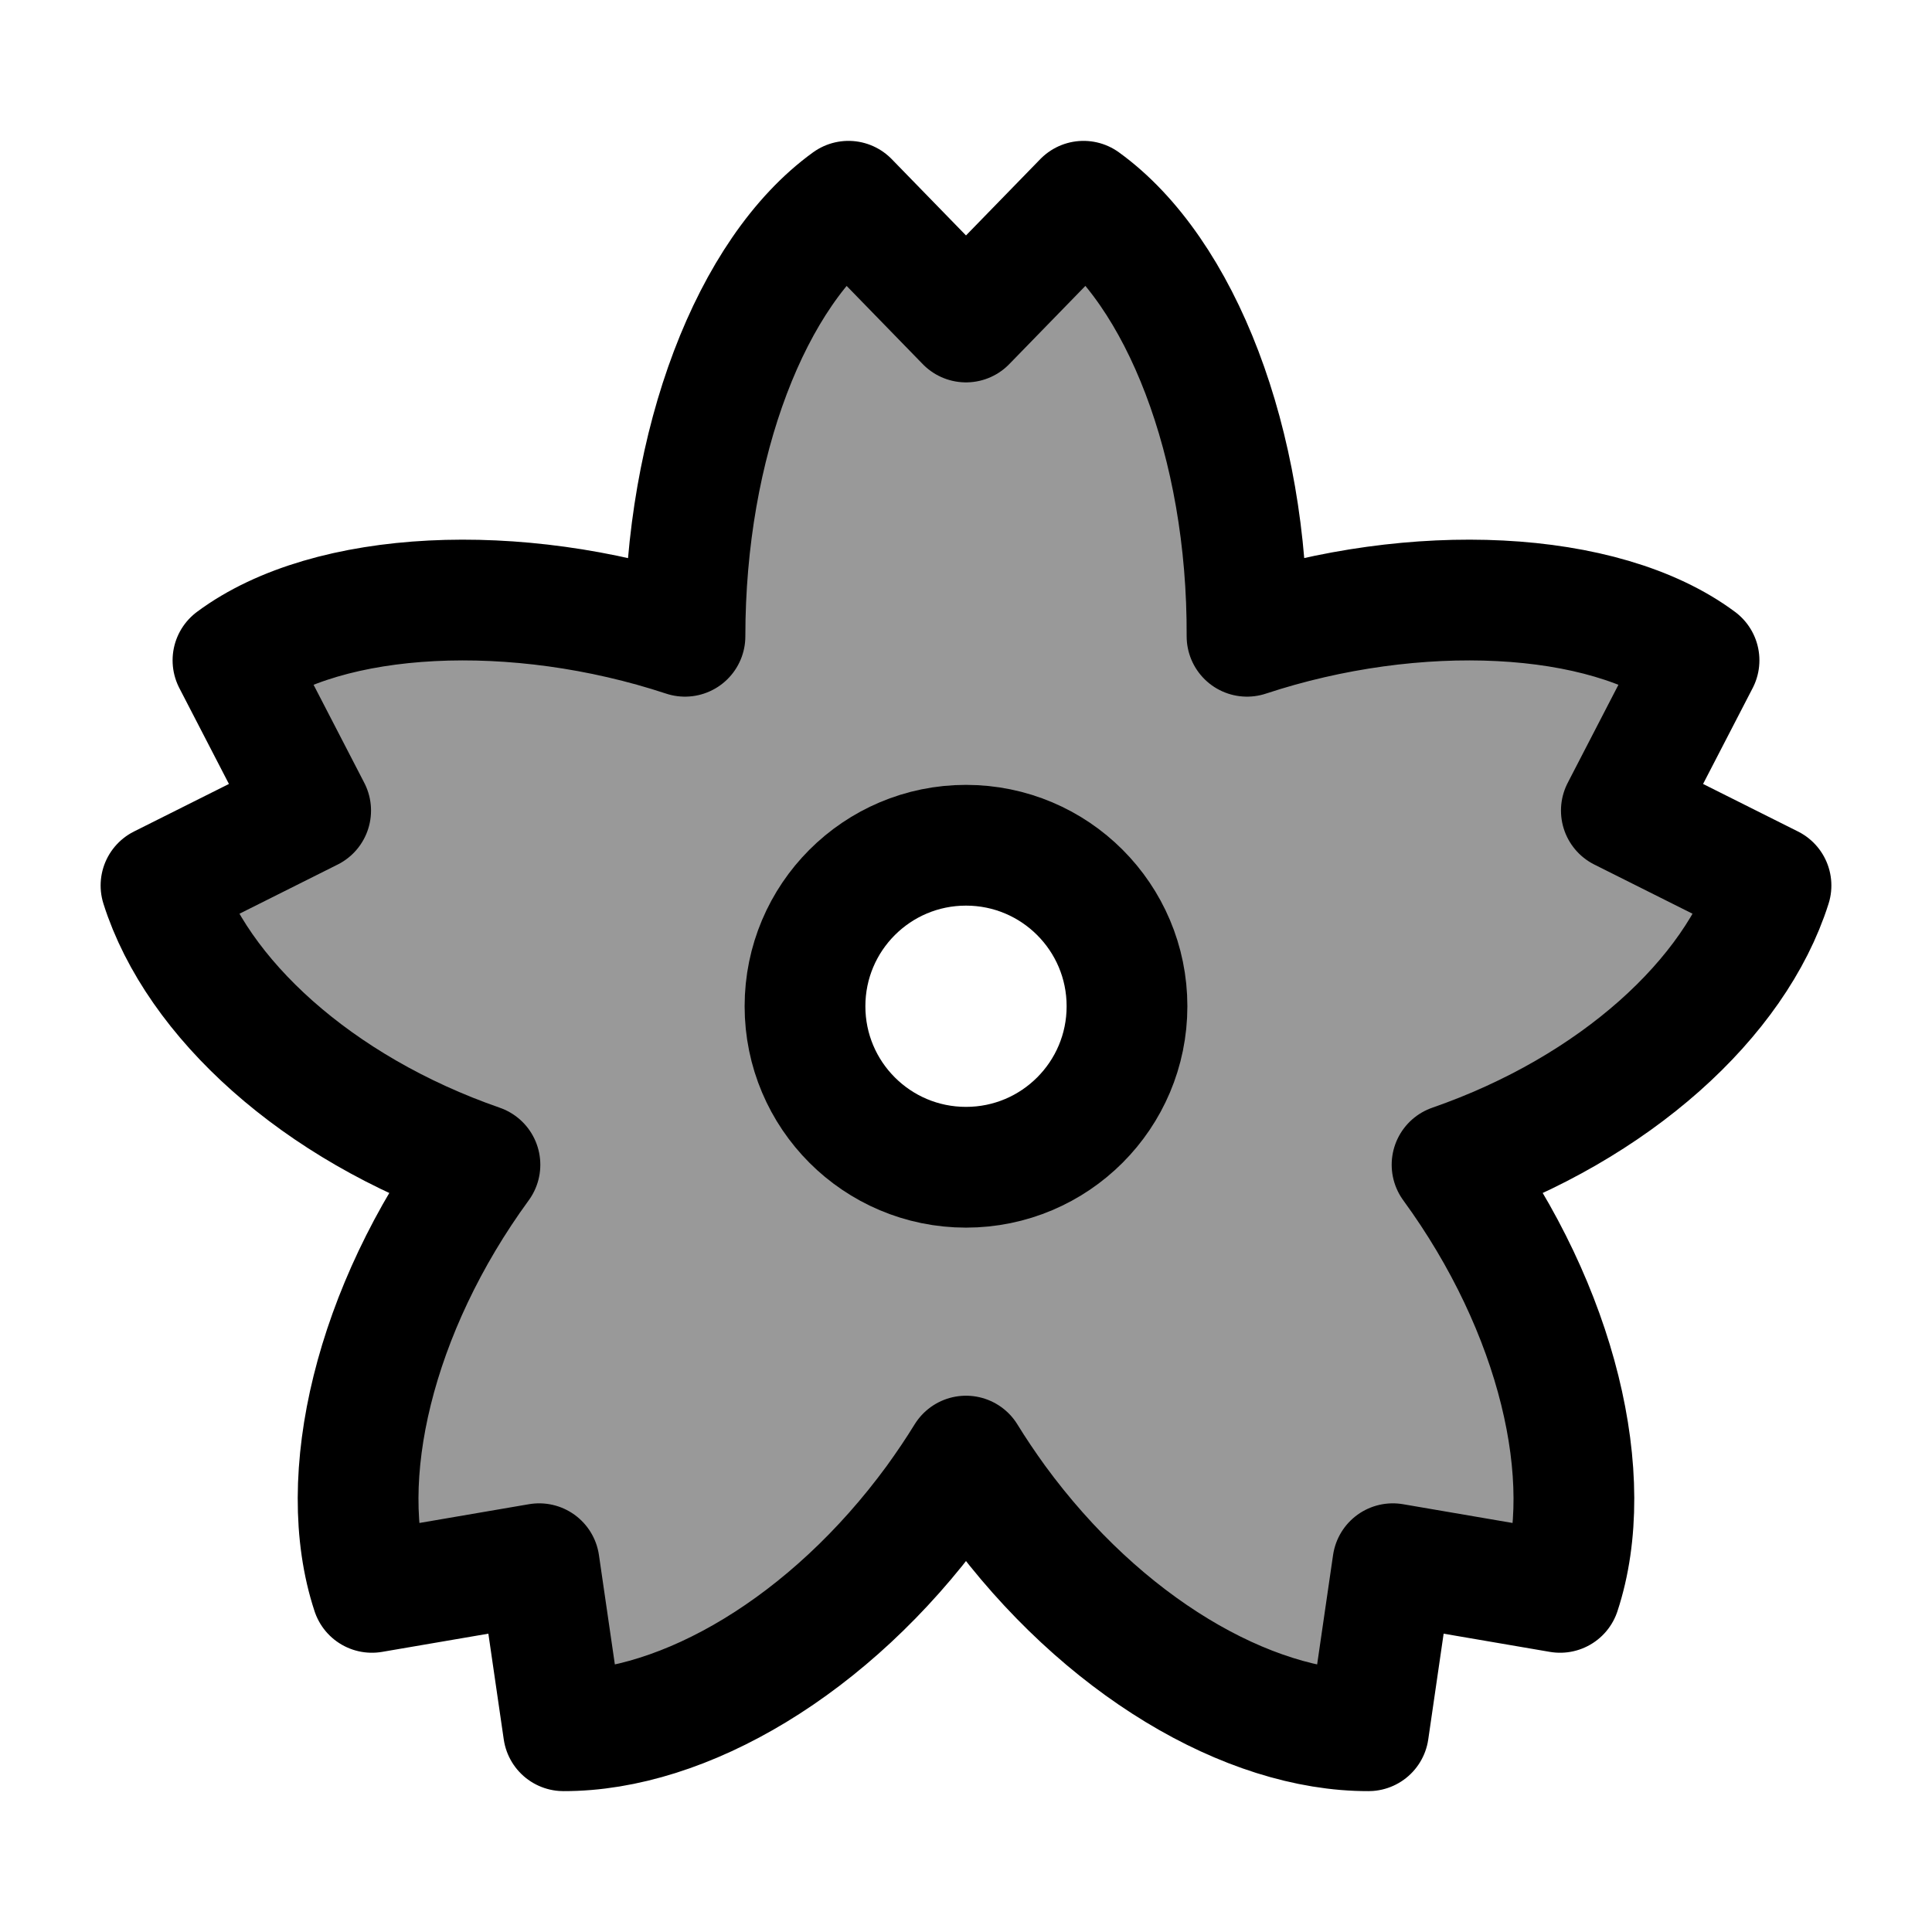 <svg width="24" height="24" viewBox="0 0 24 24" fill="none" xmlns="http://www.w3.org/2000/svg">
    <path opacity="0.4" fill-rule="evenodd" clip-rule="evenodd" d="M11.623 18.65C11.759 18.462 11.885 18.275 12 18.088C12.115 18.275 12.241 18.462 12.377 18.65C13.691 20.447 15.504 21.504 17 21.5L17.302 19.425L19.38 19.781C19.846 18.368 19.351 16.267 18.038 14.469C20.065 13.765 21.558 12.396 22 11L20.141 10.069L21.106 8.203C19.919 7.32 17.58 7.214 15.491 7.904C15.502 5.5 14.664 3.37 13.46 2.5L12 4L10.54 2.5C9.336 3.37 8.509 5.5 8.509 7.904C6.42 7.214 4.081 7.32 2.894 8.203L3.859 10.069L2 11C2.442 12.396 3.935 13.765 5.962 14.469C4.649 16.267 4.154 18.368 4.62 19.781L6.698 19.425L7 21.5C8.496 21.504 10.309 20.447 11.623 18.65ZM12 14.5C13.105 14.5 14 13.605 14 12.5C14 11.395 13.105 10.5 12 10.5C10.895 10.5 10 11.395 10 12.5C10 13.605 10.895 14.5 12 14.5Z" fill="currentColor"/>
    <path d="M14 12.5C14 13.605 13.105 14.5 12 14.5C10.895 14.5 10 13.605 10 12.5C10 11.395 10.895 10.5 12 10.5C13.105 10.5 14 11.395 14 12.5Z" stroke="currentColor" stroke-width="1.5" stroke-linejoin="round"/>
    <path d="M12 18.088C11.885 18.275 11.759 18.462 11.623 18.65C10.309 20.447 8.496 21.504 7 21.5L6.698 19.425L4.62 19.781C4.154 18.368 4.649 16.267 5.962 14.469C3.935 13.765 2.442 12.396 2 11L3.859 10.069L2.894 8.203C4.081 7.32 6.42 7.214 8.509 7.904C8.509 5.5 9.336 3.37 10.54 2.5L12 4L13.46 2.5C14.664 3.37 15.502 5.5 15.491 7.904C17.58 7.214 19.919 7.32 21.106 8.203L20.141 10.069L22 11C21.558 12.396 20.065 13.765 18.038 14.469C19.351 16.267 19.846 18.368 19.38 19.781L17.302 19.425L17 21.5C15.504 21.504 13.691 20.447 12.377 18.65C12.241 18.462 12.115 18.275 12 18.088Z" stroke="currentColor" stroke-width="1.5" stroke-linejoin="round"/>
</svg>
